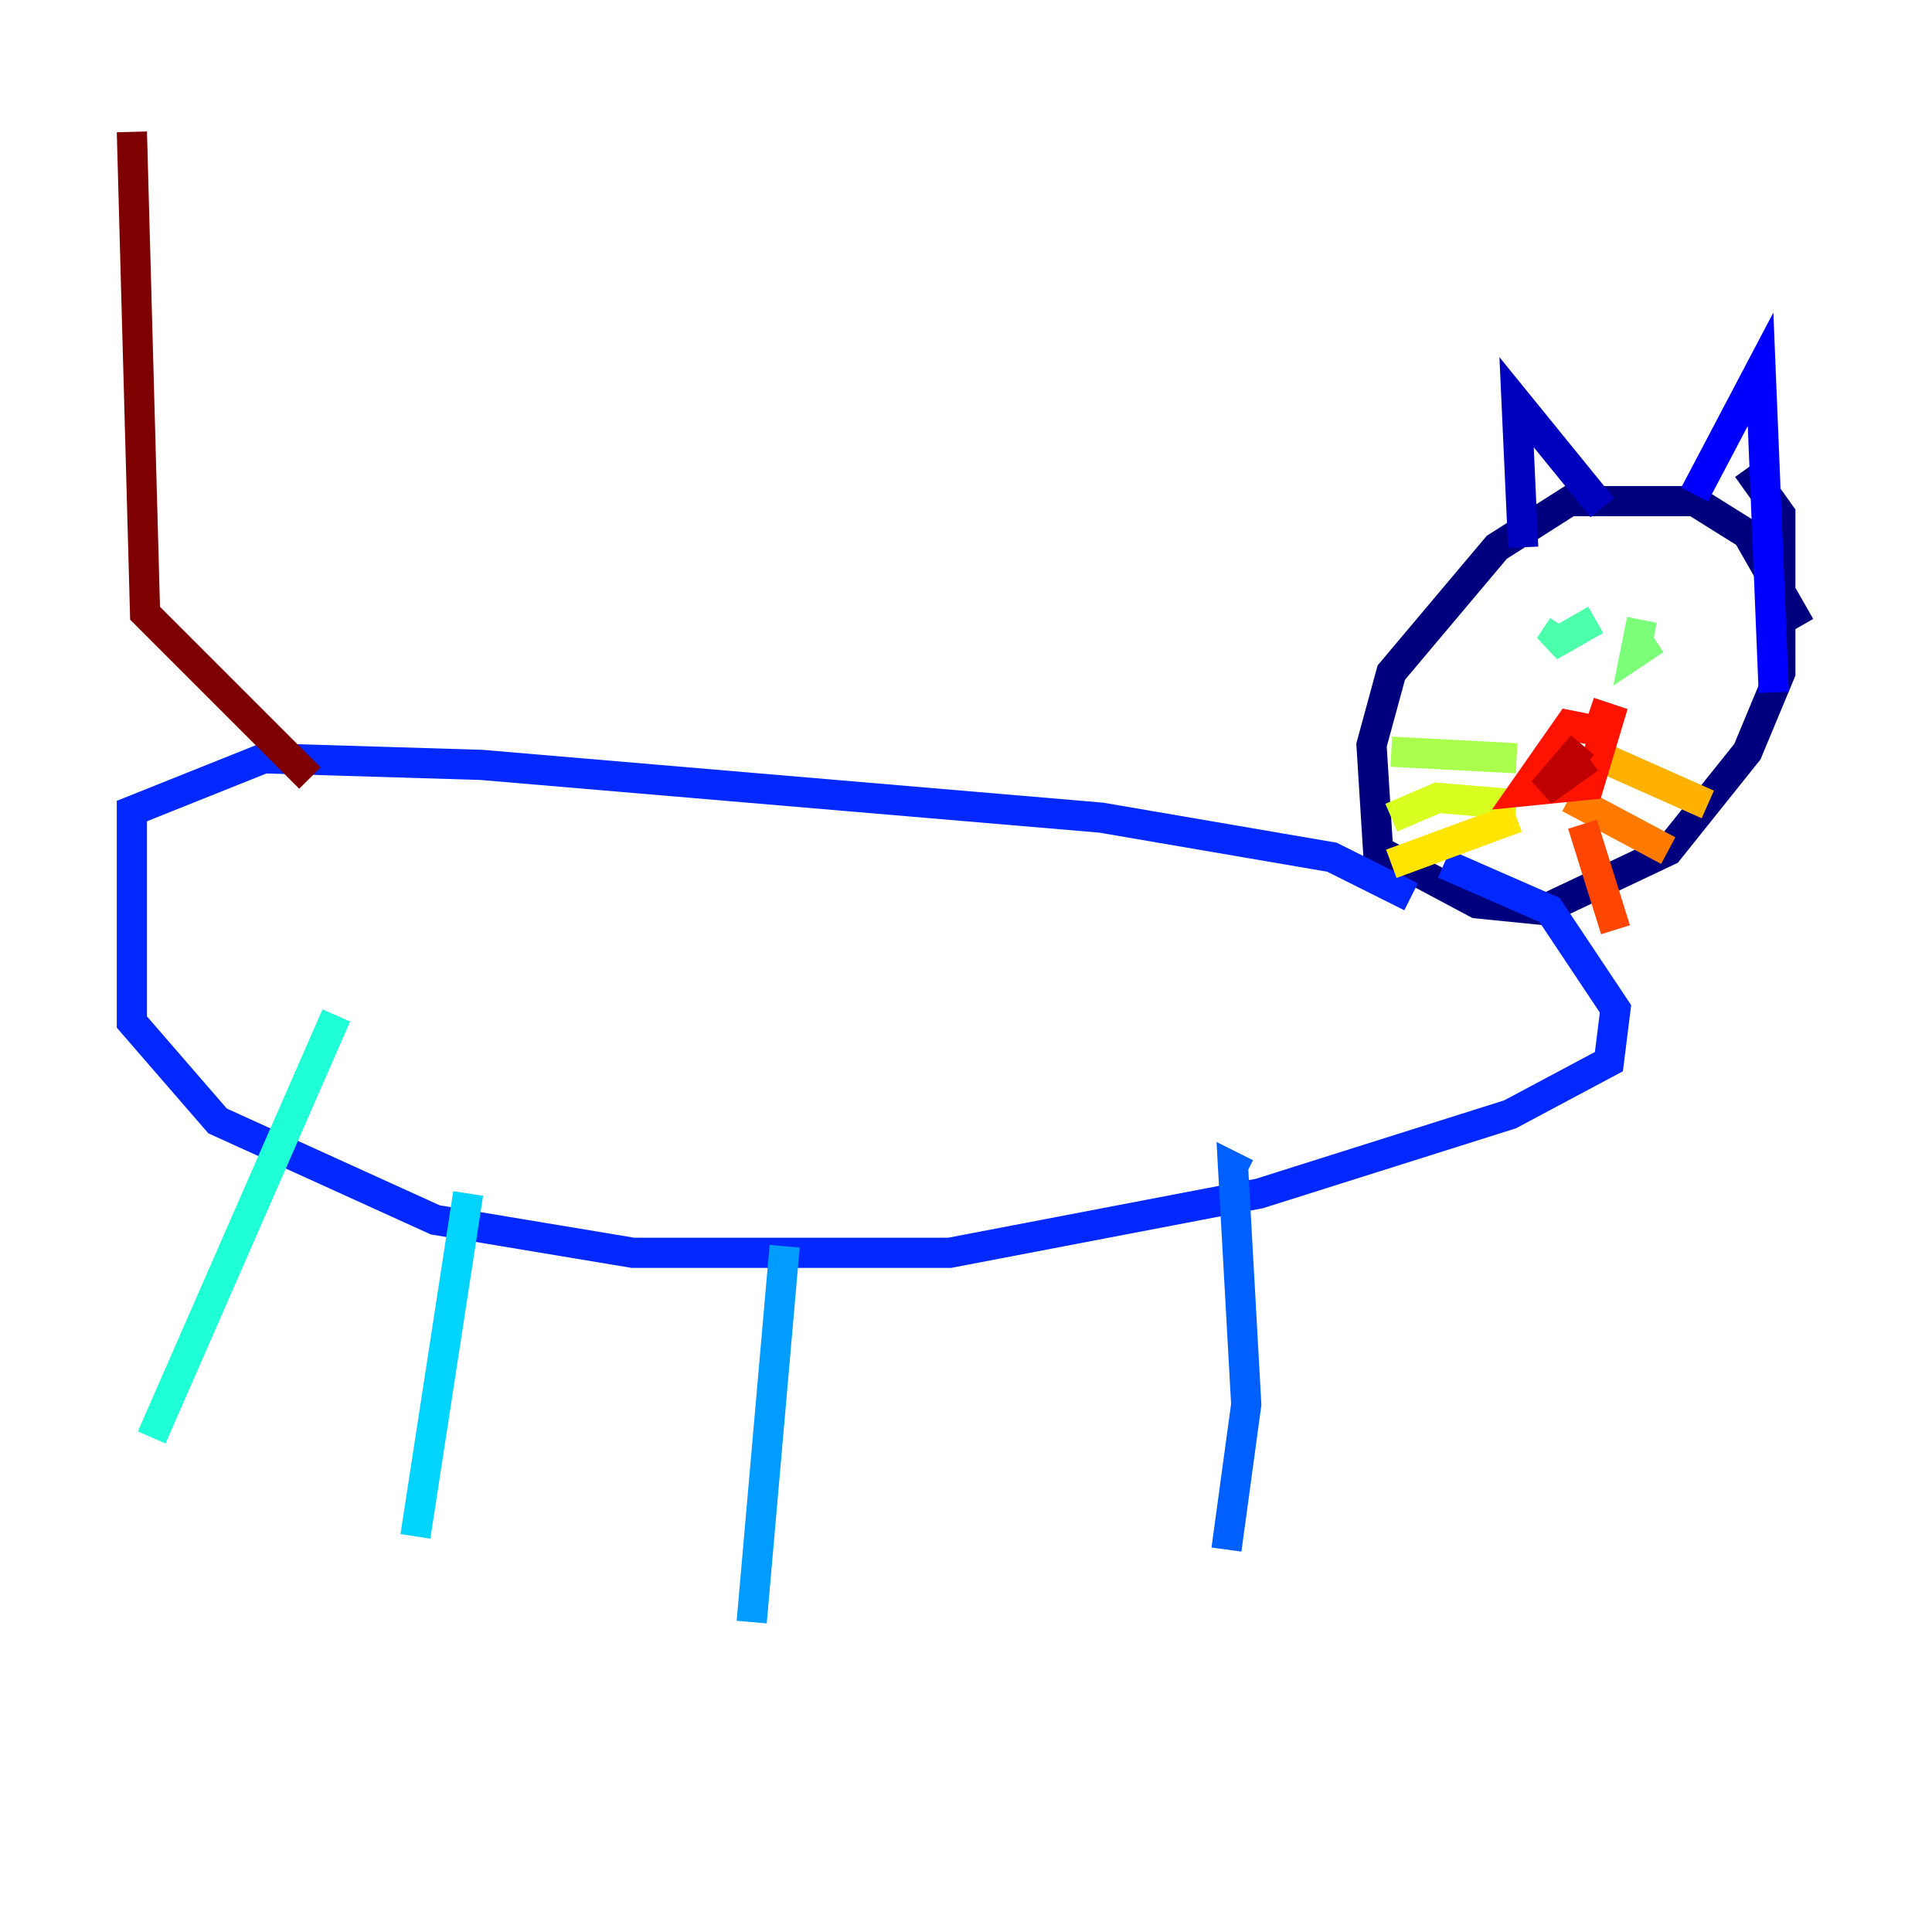 <?xml version="1.0" encoding="utf-8" ?>
<svg baseProfile="tiny" height="128" version="1.2" viewBox="0,0,128,128" width="128" xmlns="http://www.w3.org/2000/svg" xmlns:ev="http://www.w3.org/2001/xml-events" xmlns:xlink="http://www.w3.org/1999/xlink"><defs /><polyline fill="none" points="119.263,41.502 115.768,35.386 112.273,33.201 103.973,33.201 99.167,36.259 92.177,44.56 90.867,49.365 91.304,56.355 97.857,59.85 102.225,60.287 110.526,56.355 115.768,49.802 117.952,44.56 117.952,34.075 115.768,31.017" stroke="#00007f" stroke-width="2" /><polyline fill="none" points="100.915,36.259 100.478,26.648 106.157,33.638" stroke="#0000bf" stroke-width="2" /><polyline fill="none" points="112.273,32.764 116.642,24.464 117.515,45.87" stroke="#0000fe" stroke-width="2" /><polyline fill="none" points="93.488,59.413 88.246,56.792 72.956,54.171 31.891,50.676 17.474,50.239 8.737,53.734 8.737,67.713 14.416,74.266 28.833,80.819 41.939,83.003 62.908,83.003 83.44,79.072 100.041,73.829 106.594,70.335 107.031,66.84 102.662,60.287 95.672,57.229" stroke="#0028ff" stroke-width="2" /><polyline fill="none" points="82.567,77.761 81.693,77.324 82.567,93.051 81.256,102.662" stroke="#0060ff" stroke-width="2" /><polyline fill="none" points="51.986,82.567 49.802,107.468" stroke="#009cff" stroke-width="2" /><polyline fill="none" points="31.017,79.072 27.522,101.788" stroke="#00d4ff" stroke-width="2" /><polyline fill="none" points="22.28,67.276 10.048,95.236" stroke="#1fffd7" stroke-width="2" /><polyline fill="none" points="105.72,41.065 102.662,42.812 103.536,41.502" stroke="#4cffaa" stroke-width="2" /><polyline fill="none" points="108.778,41.065 108.341,43.249 109.652,42.375" stroke="#7cff79" stroke-width="2" /><polyline fill="none" points="100.478,50.239 92.177,49.802" stroke="#aaff4c" stroke-width="2" /><polyline fill="none" points="100.478,53.297 95.236,52.86 92.177,54.171" stroke="#d7ff1f" stroke-width="2" /><polyline fill="none" points="100.478,54.171 92.177,57.229" stroke="#ffe500" stroke-width="2" /><polyline fill="none" points="105.283,49.802 113.147,53.297" stroke="#ffb100" stroke-width="2" /><polyline fill="none" points="103.973,52.86 110.526,56.355" stroke="#ff7a00" stroke-width="2" /><polyline fill="none" points="104.846,54.608 107.031,61.597" stroke="#ff4600" stroke-width="2" /><polyline fill="none" points="106.157,48.492 103.973,48.055 100.915,52.423 105.283,51.986 106.594,47.618 105.283,47.181" stroke="#fe1200" stroke-width="2" /><polyline fill="none" points="104.846,49.365 102.225,52.423 105.283,50.239" stroke="#bf0000" stroke-width="2" /><polyline fill="none" points="20.532,51.55 9.611,40.628 8.737,8.737" stroke="#7f0000" stroke-width="2" /></svg>